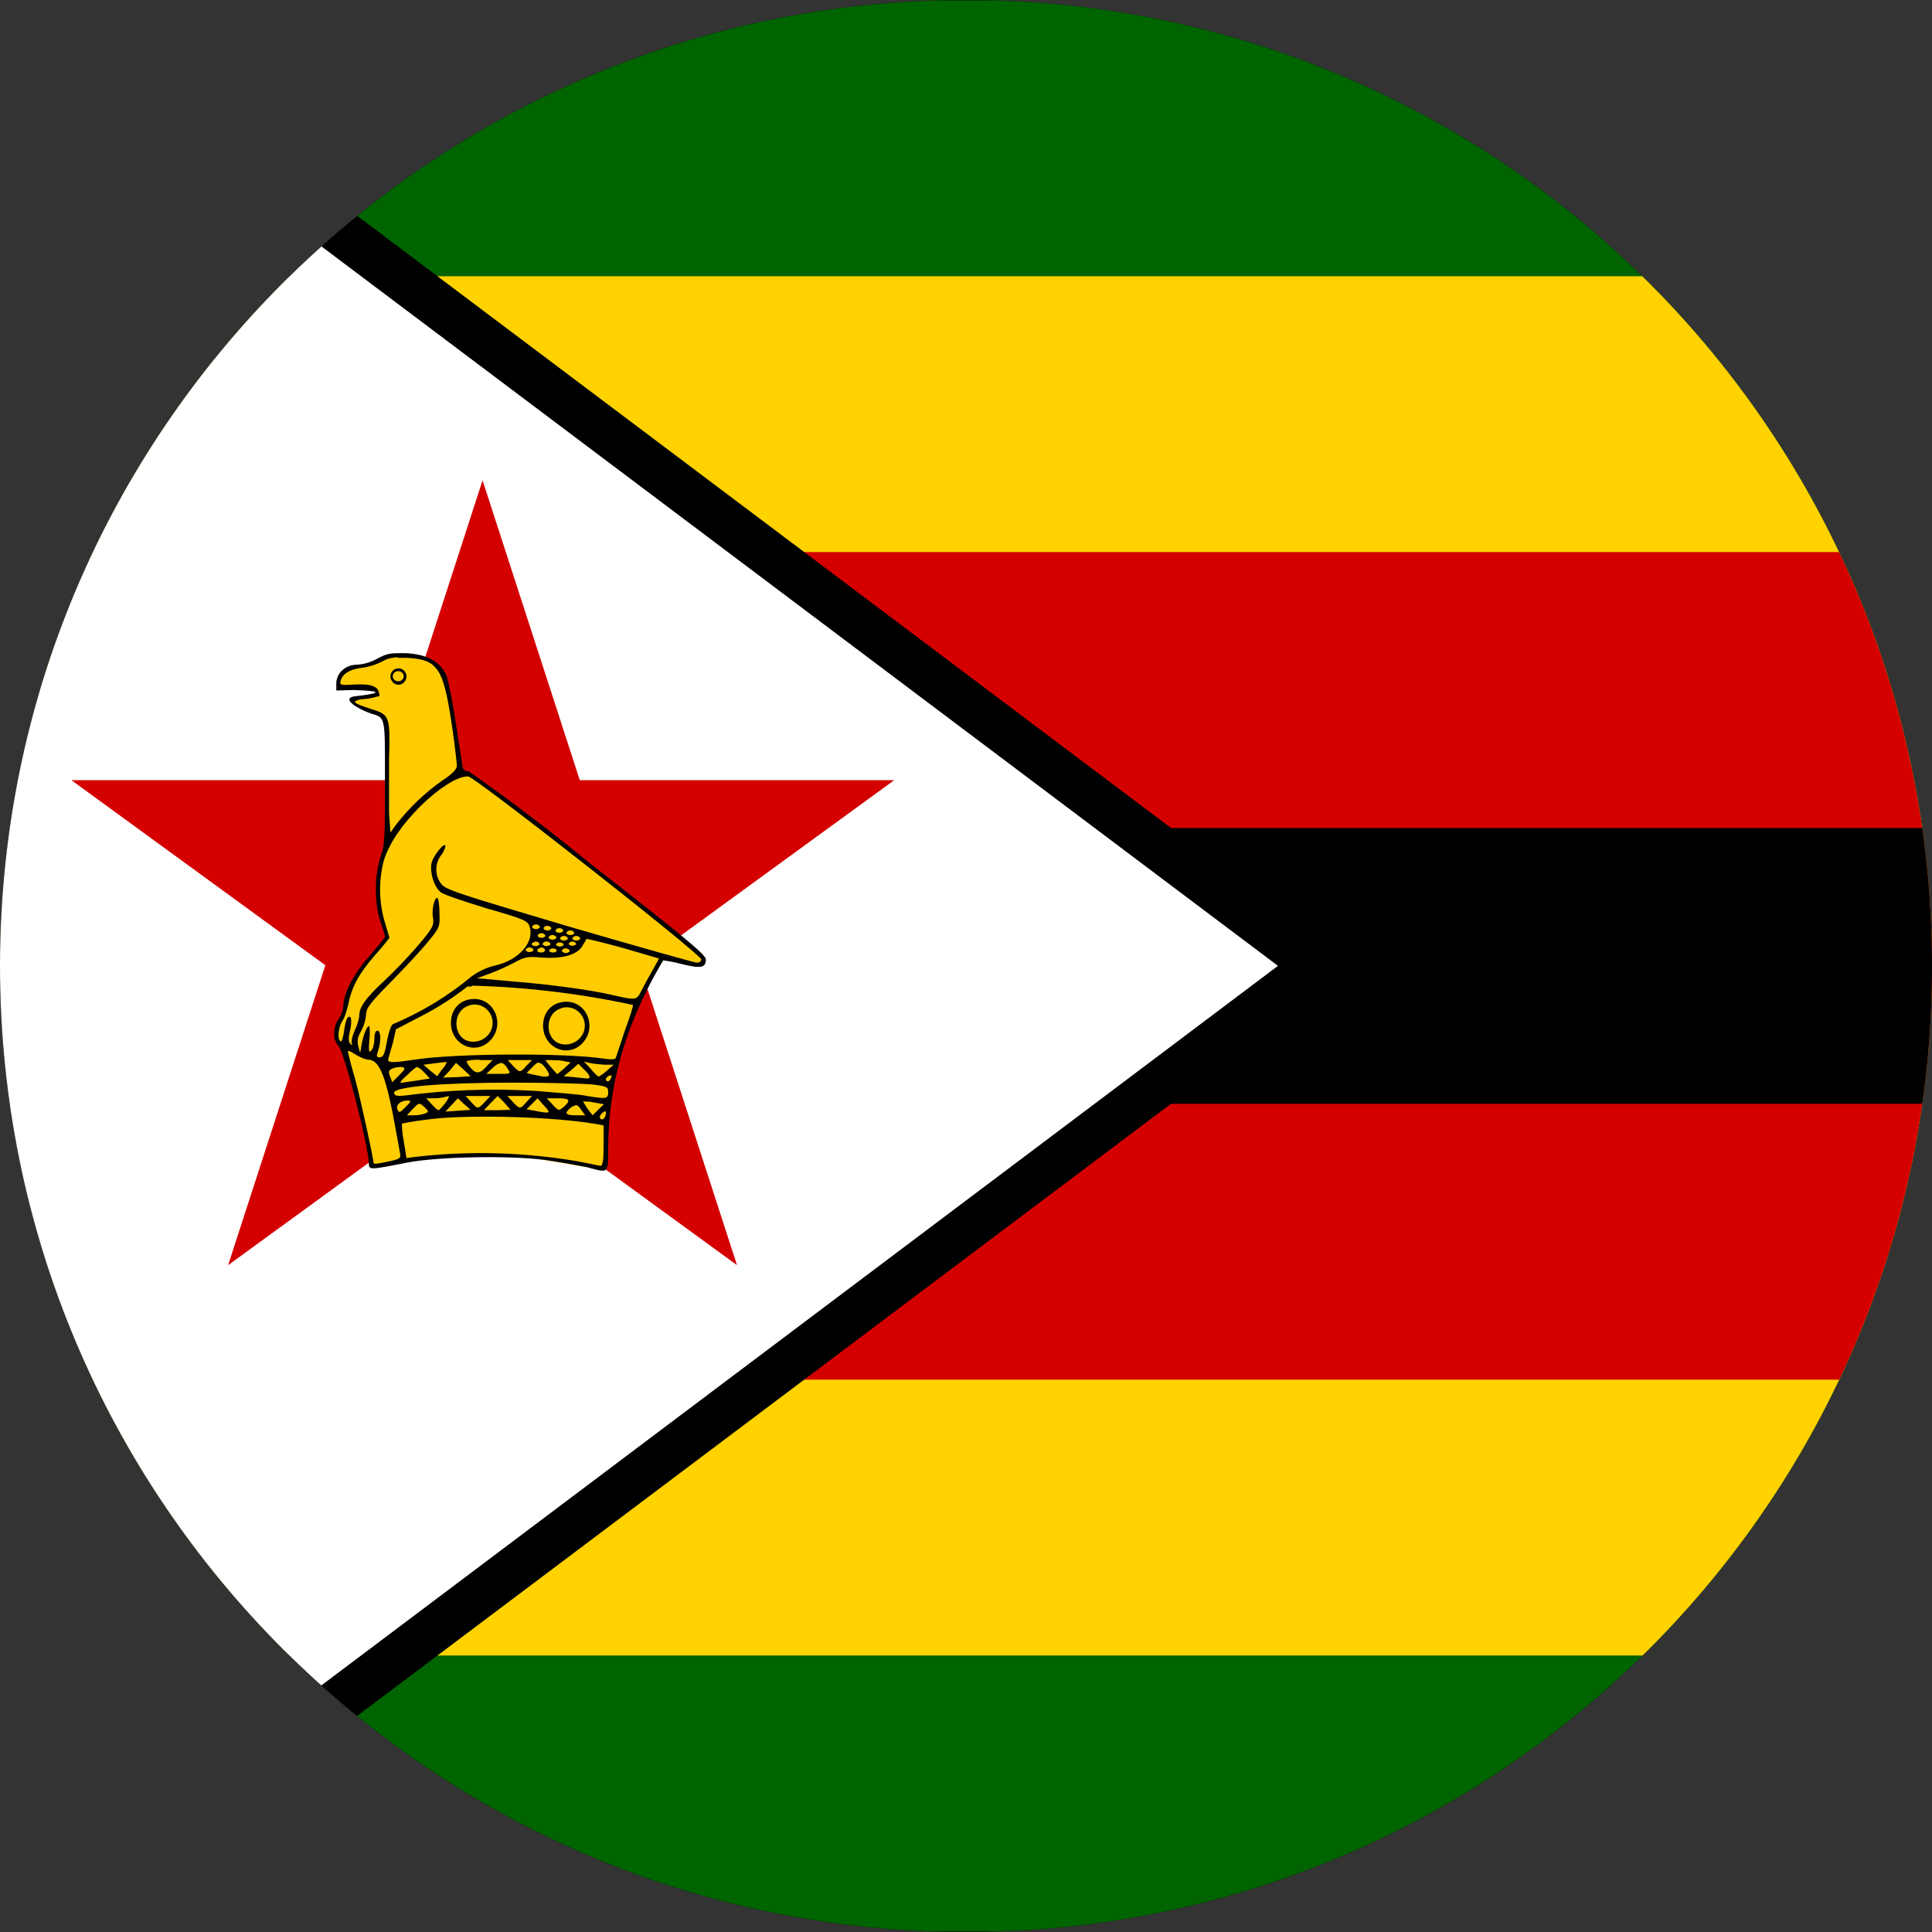 <svg width="40" height="40" viewBox="0 0 40 40" fill="none" xmlns="http://www.w3.org/2000/svg">
<rect x="0" y="0" width="40" height="40" fill="#333333" stroke="none"/>
<g clip-path="url(#clip0_17544_71441)">
<path d="M0.006 -0.002H40.003V39.996H0.006V-0.002Z" fill="black"/>
<path d="M-0.117 0.008H79.611V39.987H-0.117V0.008Z" fill="#006400"/>
<path d="M-0.117 5.719H79.611V34.275H-0.117V5.719Z" fill="#FFD200"/>
<path d="M-0.117 11.43H79.611V28.564H-0.117V11.43Z" fill="#D40000"/>
<path d="M-0.117 17.142H79.611V22.853H-0.117V17.142Z" fill="#000001"/>
<path d="M-0.117 0.008V39.987L26.459 19.997L-0.117 0.008Z" fill="black"/>
<path fill-rule="evenodd" clip-rule="evenodd" d="M-1.068 -1.896L28.04 19.997L-1.068 41.891V-1.896ZM0.833 1.912V38.082L24.878 19.997L0.833 1.912Z" fill="black"/>
<path d="M-0.117 0.008V39.987L26.459 19.997L-0.117 0.008Z" fill="white"/>
<path d="M9.991 9.945L15.259 26.194L1.477 16.152H18.515L4.723 26.194L9.991 9.945Z" fill="#D40000"/>
<path d="M7.742 24.157L8.672 23.985L10.39 23.919L11.026 23.976L12.45 24.214L12.554 24.071V23.043L12.725 22.158L13.009 21.263L13.323 20.549L13.721 19.807L14.367 19.969H14.538L14.557 19.845L13.19 18.674L11.766 17.579L9.706 16.037L9.517 15.99L9.298 14.372L9.137 13.886L8.919 13.696L8.511 13.562L8.055 13.582L7.846 13.696L7.41 13.791L7.182 13.829L7.03 14.01L7.011 14.238L7.647 14.257L7.808 14.324L7.789 14.391L7.429 14.438L7.258 14.495L7.457 14.648L7.666 14.724L7.932 14.819L7.989 15.009L8.008 17.465L7.865 17.846L7.818 18.56L8.027 19.416L7.495 20.026L7.191 20.568L7.134 20.901L6.973 21.235L6.954 21.444L7.058 21.672L7.467 23.024L7.675 24.138L7.742 24.157Z" fill="#FFCC00"/>
<path d="M8.235 13.524C8.064 13.524 7.989 13.543 7.827 13.629C7.693 13.706 7.544 13.752 7.391 13.762C7.153 13.762 6.963 13.934 6.963 14.153V14.296L7.305 14.286C8.311 14.315 7.4 14.41 7.324 14.419C7.077 14.467 7.381 14.667 7.675 14.771C7.989 14.867 7.97 14.809 7.97 16.199C7.97 17.332 7.97 17.494 7.875 17.751C7.751 18.131 7.751 18.703 7.875 19.083C7.932 19.236 7.97 19.369 7.97 19.398C7.97 19.416 7.818 19.597 7.637 19.807C7.305 20.188 7.106 20.578 7.106 20.854C7.094 20.943 7.061 21.027 7.011 21.101C6.888 21.263 6.888 21.539 7.001 21.644C7.125 21.758 7.628 23.719 7.637 24.09C7.637 24.224 7.656 24.224 8.425 24.071C9.052 23.948 10.523 23.919 11.273 24.014C11.614 24.062 12.013 24.138 12.155 24.166C12.611 24.29 12.592 24.309 12.592 23.757C12.595 22.887 12.759 22.026 13.076 21.216C13.257 20.754 13.476 20.308 13.731 19.883C13.731 19.883 13.902 19.902 14.111 19.959C14.5 20.054 14.614 20.045 14.614 19.864C14.614 19.769 14.205 19.426 12.203 17.865C11.395 17.202 10.562 16.57 9.706 15.971C9.65 15.971 9.593 15.942 9.583 15.904L9.441 15C9.374 14.533 9.279 14.076 9.241 13.981C9.109 13.696 8.852 13.553 8.425 13.524C8.362 13.522 8.299 13.522 8.235 13.524ZM8.245 13.62H8.435C9.061 13.658 9.175 13.829 9.346 14.952C9.392 15.249 9.43 15.548 9.46 15.847C9.46 15.923 9.374 16.018 9.156 16.161C8.797 16.414 8.477 16.719 8.207 17.065L8.083 17.237L8.055 16.837V15.714C8.083 14.886 8.055 14.809 7.789 14.714C7.571 14.638 7.286 14.562 7.362 14.514C7.457 14.457 7.552 14.495 7.78 14.429C7.875 14.41 7.865 14.419 7.846 14.343C7.827 14.219 7.694 14.153 7.343 14.172C7.058 14.191 7.03 14.181 7.049 14.105C7.087 13.953 7.239 13.858 7.476 13.829C7.621 13.812 7.763 13.77 7.894 13.705C8 13.641 8.121 13.608 8.245 13.61V13.62ZM9.659 16.076H9.697C9.858 16.104 14.519 19.759 14.519 19.864C14.519 19.902 14.481 19.931 14.424 19.931C14.386 19.931 13.199 19.597 11.795 19.188C9.555 18.522 9.232 18.427 9.137 18.303C9.071 18.219 9.034 18.116 9.033 18.009C9.031 17.903 9.064 17.798 9.128 17.713C9.173 17.657 9.206 17.592 9.222 17.522C9.222 17.408 8.985 17.694 8.938 17.855C8.89 18.046 8.985 18.369 9.128 18.474C9.184 18.522 9.612 18.665 10.077 18.807C10.874 19.036 10.931 19.064 10.969 19.198C11.064 19.512 10.732 19.883 10.257 19.988C10.079 20.03 9.911 20.108 9.763 20.216C9.271 20.625 8.721 20.959 8.131 21.206C8.093 21.235 8.045 21.387 8.017 21.53C7.96 21.844 7.941 21.891 7.846 21.891C7.799 21.891 7.789 21.863 7.827 21.758C7.894 21.568 7.884 21.339 7.818 21.339C7.77 21.339 7.751 21.406 7.751 21.511C7.751 21.606 7.723 21.72 7.685 21.749C7.637 21.806 7.628 21.768 7.647 21.53C7.666 21.368 7.656 21.244 7.637 21.244C7.59 21.244 7.504 21.482 7.476 21.692C7.457 21.815 7.457 21.815 7.419 21.663C7.391 21.549 7.4 21.473 7.486 21.33C7.539 21.226 7.572 21.113 7.58 20.997C7.58 20.873 7.675 20.749 8.121 20.302C8.406 20.007 8.757 19.636 8.881 19.474C9.099 19.207 9.109 19.188 9.099 18.912C9.099 18.76 9.08 18.617 9.061 18.598C9.004 18.541 8.928 18.845 8.966 19.007C8.985 19.16 8.966 19.207 8.653 19.578C8.428 19.837 8.19 20.085 7.941 20.321C7.571 20.663 7.438 20.854 7.438 21.025C7.438 21.082 7.4 21.216 7.343 21.339C7.286 21.463 7.267 21.587 7.286 21.615C7.305 21.644 7.286 21.644 7.258 21.615C7.21 21.568 7.21 21.492 7.248 21.33C7.27 21.249 7.276 21.165 7.267 21.082C7.22 20.987 7.153 21.101 7.125 21.339C7.106 21.473 7.077 21.577 7.049 21.558C6.982 21.52 7.001 21.273 7.087 21.139C7.134 21.073 7.182 20.921 7.21 20.797C7.277 20.445 7.429 20.159 7.761 19.778C7.867 19.662 7.968 19.541 8.064 19.416L7.97 19.102C7.842 18.678 7.836 18.226 7.951 17.798C8.074 17.437 8.321 17.075 8.71 16.685C9.09 16.313 9.46 16.085 9.659 16.076ZM11.083 19.14C11.095 19.14 11.107 19.14 11.118 19.143C11.13 19.145 11.14 19.149 11.149 19.155C11.158 19.16 11.165 19.167 11.17 19.174C11.175 19.182 11.178 19.19 11.178 19.198C11.172 19.209 11.161 19.218 11.146 19.225C11.132 19.232 11.115 19.236 11.097 19.236C11.079 19.236 11.062 19.232 11.047 19.225C11.033 19.218 11.022 19.209 11.016 19.198C11.016 19.184 11.022 19.172 11.034 19.161C11.046 19.151 11.063 19.143 11.083 19.14ZM11.32 19.169C11.332 19.168 11.344 19.169 11.356 19.171C11.367 19.174 11.378 19.178 11.387 19.183C11.396 19.189 11.403 19.195 11.408 19.203C11.412 19.21 11.415 19.218 11.415 19.226C11.409 19.237 11.398 19.247 11.384 19.254C11.369 19.261 11.352 19.265 11.334 19.265C11.316 19.265 11.299 19.261 11.285 19.254C11.27 19.247 11.259 19.237 11.254 19.226C11.253 19.213 11.259 19.2 11.272 19.19C11.284 19.179 11.301 19.172 11.32 19.169ZM11.567 19.217C11.579 19.216 11.591 19.217 11.602 19.219C11.614 19.221 11.624 19.226 11.633 19.231C11.642 19.236 11.65 19.243 11.654 19.25C11.659 19.258 11.662 19.266 11.662 19.274C11.656 19.285 11.645 19.295 11.63 19.302C11.616 19.308 11.599 19.312 11.581 19.312C11.563 19.312 11.546 19.308 11.531 19.302C11.517 19.295 11.506 19.285 11.5 19.274C11.5 19.261 11.506 19.248 11.518 19.237C11.53 19.227 11.548 19.22 11.567 19.217ZM11.795 19.264C11.807 19.263 11.819 19.264 11.83 19.267C11.842 19.269 11.852 19.273 11.861 19.279C11.87 19.284 11.877 19.291 11.882 19.298C11.887 19.305 11.89 19.313 11.889 19.321C11.884 19.333 11.873 19.342 11.858 19.349C11.844 19.356 11.827 19.36 11.809 19.36C11.791 19.36 11.774 19.356 11.759 19.349C11.745 19.342 11.734 19.333 11.728 19.321C11.728 19.308 11.734 19.295 11.746 19.285C11.758 19.274 11.775 19.267 11.795 19.264ZM11.197 19.321C11.209 19.32 11.221 19.321 11.232 19.324C11.244 19.326 11.254 19.33 11.263 19.336C11.272 19.341 11.279 19.348 11.284 19.355C11.289 19.362 11.292 19.37 11.291 19.378C11.286 19.39 11.275 19.399 11.26 19.406C11.246 19.413 11.229 19.417 11.211 19.417C11.193 19.417 11.176 19.413 11.161 19.406C11.147 19.399 11.136 19.39 11.13 19.378C11.13 19.365 11.136 19.352 11.148 19.342C11.16 19.332 11.177 19.324 11.197 19.321ZM11.424 19.359C11.436 19.358 11.449 19.359 11.46 19.362C11.472 19.364 11.482 19.368 11.491 19.374C11.5 19.379 11.507 19.386 11.512 19.393C11.517 19.401 11.519 19.409 11.519 19.416C11.514 19.428 11.503 19.438 11.488 19.444C11.474 19.451 11.456 19.455 11.439 19.455C11.421 19.455 11.404 19.451 11.389 19.444C11.375 19.438 11.364 19.428 11.358 19.416C11.357 19.403 11.364 19.39 11.376 19.38C11.388 19.37 11.405 19.362 11.424 19.359ZM11.918 19.378C11.93 19.378 11.942 19.378 11.954 19.381C11.965 19.383 11.976 19.387 11.985 19.393C11.994 19.398 12.001 19.405 12.006 19.412C12.011 19.419 12.013 19.427 12.013 19.436C12.007 19.447 11.996 19.456 11.982 19.463C11.967 19.47 11.95 19.474 11.932 19.474C11.915 19.474 11.897 19.47 11.883 19.463C11.868 19.456 11.857 19.447 11.851 19.436C11.851 19.422 11.857 19.41 11.87 19.399C11.882 19.389 11.899 19.381 11.918 19.378ZM11.662 19.378C11.674 19.378 11.686 19.378 11.697 19.381C11.709 19.383 11.719 19.387 11.728 19.393C11.737 19.398 11.745 19.405 11.749 19.412C11.754 19.419 11.757 19.427 11.757 19.436C11.751 19.447 11.74 19.456 11.725 19.463C11.711 19.47 11.694 19.474 11.676 19.474C11.658 19.474 11.641 19.47 11.627 19.463C11.612 19.456 11.601 19.447 11.595 19.436C11.595 19.422 11.601 19.41 11.613 19.399C11.625 19.389 11.643 19.381 11.662 19.378ZM12.136 19.436C12.146 19.436 12.488 19.512 12.896 19.626L13.645 19.845L13.503 20.102C13.424 20.239 13.348 20.379 13.275 20.521C13.18 20.711 13.161 20.711 12.706 20.606C12.212 20.492 11.434 20.387 10.637 20.321L9.877 20.254L10.162 20.149C10.334 20.083 10.502 20.007 10.665 19.921C10.855 19.816 10.931 19.797 11.225 19.826C11.652 19.854 11.937 19.769 12.051 19.597L12.146 19.436H12.136ZM11.301 19.493C11.313 19.492 11.325 19.493 11.337 19.495C11.348 19.497 11.359 19.502 11.368 19.507C11.377 19.512 11.384 19.519 11.389 19.526C11.393 19.534 11.396 19.542 11.396 19.55C11.39 19.561 11.379 19.571 11.365 19.578C11.35 19.584 11.333 19.588 11.315 19.588C11.297 19.588 11.28 19.584 11.266 19.578C11.251 19.571 11.24 19.561 11.235 19.55C11.234 19.537 11.241 19.524 11.253 19.513C11.265 19.503 11.282 19.496 11.301 19.493ZM11.833 19.493C11.845 19.492 11.857 19.493 11.868 19.495C11.88 19.497 11.89 19.502 11.899 19.507C11.908 19.512 11.915 19.519 11.92 19.526C11.925 19.534 11.928 19.542 11.928 19.55C11.92 19.559 11.909 19.567 11.896 19.572C11.883 19.578 11.867 19.581 11.851 19.581C11.836 19.581 11.82 19.578 11.807 19.572C11.794 19.567 11.783 19.559 11.776 19.55C11.775 19.537 11.781 19.524 11.794 19.513C11.806 19.503 11.823 19.496 11.842 19.493H11.833ZM11.073 19.493C11.085 19.492 11.097 19.493 11.109 19.495C11.12 19.497 11.131 19.502 11.14 19.507C11.149 19.512 11.156 19.519 11.161 19.526C11.166 19.534 11.168 19.542 11.168 19.55C11.162 19.561 11.151 19.571 11.137 19.578C11.123 19.584 11.105 19.588 11.088 19.588C11.07 19.588 11.053 19.584 11.038 19.578C11.024 19.571 11.013 19.561 11.007 19.55C11.009 19.538 11.017 19.528 11.029 19.519C11.041 19.511 11.056 19.505 11.073 19.502V19.493ZM11.576 19.512C11.598 19.51 11.62 19.514 11.638 19.523C11.656 19.532 11.668 19.545 11.671 19.559C11.665 19.57 11.655 19.58 11.64 19.587C11.626 19.594 11.608 19.598 11.591 19.598C11.573 19.598 11.556 19.594 11.541 19.587C11.527 19.58 11.516 19.57 11.51 19.559C11.512 19.548 11.52 19.537 11.532 19.529C11.544 19.52 11.559 19.514 11.576 19.512ZM10.95 19.616C10.962 19.616 10.974 19.616 10.986 19.619C10.997 19.621 11.008 19.625 11.017 19.631C11.025 19.636 11.033 19.643 11.037 19.65C11.042 19.657 11.045 19.666 11.045 19.674C11.039 19.685 11.028 19.695 11.014 19.701C10.999 19.708 10.982 19.712 10.964 19.712C10.946 19.712 10.929 19.708 10.915 19.701C10.9 19.695 10.889 19.685 10.883 19.674C10.883 19.66 10.889 19.648 10.901 19.637C10.914 19.627 10.931 19.619 10.95 19.616ZM11.187 19.616C11.2 19.615 11.214 19.616 11.227 19.619C11.239 19.622 11.251 19.627 11.26 19.634C11.269 19.64 11.276 19.648 11.28 19.657C11.284 19.665 11.284 19.674 11.282 19.683C11.276 19.694 11.265 19.704 11.251 19.711C11.236 19.718 11.219 19.721 11.201 19.721C11.184 19.721 11.166 19.718 11.152 19.711C11.137 19.704 11.127 19.694 11.121 19.683C11.12 19.67 11.127 19.657 11.139 19.647C11.151 19.636 11.168 19.629 11.187 19.626V19.616ZM11.434 19.636C11.456 19.634 11.478 19.638 11.496 19.646C11.514 19.655 11.525 19.669 11.529 19.683C11.523 19.694 11.512 19.704 11.498 19.711C11.483 19.718 11.466 19.721 11.448 19.721C11.43 19.721 11.413 19.718 11.399 19.711C11.384 19.704 11.373 19.694 11.367 19.683C11.37 19.672 11.378 19.661 11.39 19.652C11.401 19.644 11.417 19.638 11.434 19.636ZM11.7 19.636C11.712 19.635 11.724 19.635 11.735 19.638C11.747 19.64 11.757 19.644 11.766 19.65C11.775 19.655 11.782 19.662 11.787 19.669C11.792 19.677 11.795 19.684 11.795 19.693C11.789 19.704 11.778 19.713 11.763 19.72C11.749 19.727 11.732 19.731 11.714 19.731C11.696 19.731 11.679 19.727 11.664 19.72C11.65 19.713 11.639 19.704 11.633 19.693C11.633 19.679 11.639 19.666 11.651 19.656C11.663 19.646 11.68 19.638 11.7 19.636ZM9.773 20.407C10.893 20.436 12.009 20.57 13.104 20.806C13.114 20.816 13.047 21.044 12.943 21.32L12.753 21.891C12.744 21.939 12.677 21.939 12.516 21.92C11.728 21.796 9.45 21.806 8.577 21.939C8.074 22.015 8.008 22.006 8.045 21.901L8.14 21.568L8.197 21.311L8.71 21.044C9.052 20.869 9.376 20.662 9.678 20.425H9.763L9.773 20.407ZM7.21 21.758C7.239 21.758 7.296 21.787 7.362 21.834C7.457 21.891 7.571 21.939 7.618 21.939C7.865 21.939 7.998 22.291 8.207 23.462L8.283 23.881C8.302 23.976 8.283 23.995 8.064 24.043C7.799 24.1 7.732 24.109 7.732 24.071C7.732 23.976 7.467 22.767 7.353 22.339C7.296 22.15 7.245 21.96 7.201 21.768C7.202 21.767 7.204 21.766 7.205 21.766C7.207 21.766 7.209 21.767 7.21 21.768V21.758ZM9.925 21.948H10.2L10.105 22.044C9.944 22.234 9.868 22.244 9.754 22.12C9.714 22.078 9.682 22.03 9.659 21.977C9.659 21.958 9.782 21.939 9.925 21.939V21.948ZM10.504 21.948H11.016L10.902 22.063C10.77 22.215 10.76 22.215 10.618 22.063L10.504 21.939V21.948ZM11.282 21.948H11.405C11.472 21.948 11.595 21.948 11.671 21.968L11.814 21.996L11.681 22.12C11.605 22.186 11.538 22.244 11.529 22.234L11.396 22.082L11.282 21.939V21.948ZM12.089 21.977L12.203 22.006C12.269 22.025 12.412 22.034 12.516 22.044H12.706L12.563 22.168C12.512 22.216 12.454 22.257 12.393 22.291C12.383 22.291 12.298 22.215 12.231 22.129L12.089 21.977ZM9.222 21.987H9.241C9.251 22.006 9.213 22.082 9.146 22.148L9.052 22.282L8.909 22.168L8.767 22.044L9.222 21.987ZM9.441 22.006L9.593 22.139L9.744 22.282L9.46 22.301L9.175 22.31L9.308 22.168L9.441 22.006ZM11.149 22.006C11.178 22.006 11.197 22.015 11.225 22.034C11.275 22.081 11.316 22.136 11.348 22.196C11.386 22.272 11.377 22.291 11.254 22.291L11.016 22.244L10.902 22.215L11.026 22.091C11.083 22.034 11.121 21.996 11.159 21.996L11.149 22.006ZM10.361 22.006C10.409 22.006 10.456 22.034 10.513 22.129C10.58 22.234 10.58 22.234 10.323 22.234H10.067L10.2 22.11C10.267 22.044 10.323 22.015 10.361 22.015V22.006ZM11.975 22.025L12.089 22.139C12.222 22.263 12.241 22.339 12.146 22.329L11.88 22.301L11.671 22.282L11.823 22.158L11.975 22.025ZM8.634 22.091C8.653 22.091 8.729 22.139 8.786 22.206L8.9 22.329L8.662 22.367L8.33 22.415C8.264 22.434 8.283 22.386 8.425 22.263C8.52 22.168 8.615 22.091 8.634 22.091ZM8.283 22.091H8.321C8.397 22.11 8.397 22.129 8.264 22.263L8.121 22.405L8.074 22.282C8.036 22.186 8.045 22.158 8.131 22.12C8.18 22.102 8.231 22.092 8.283 22.091ZM12.649 22.263C12.668 22.263 12.668 22.282 12.649 22.32C12.63 22.396 12.544 22.415 12.544 22.339C12.544 22.32 12.573 22.291 12.611 22.272L12.649 22.263ZM10.618 22.415C11.348 22.415 12.089 22.434 12.269 22.453C12.563 22.491 12.592 22.501 12.592 22.615C12.592 22.748 12.554 22.758 12.155 22.691C12.041 22.662 11.557 22.624 11.092 22.586C10.19 22.532 9.284 22.563 8.387 22.681C8.207 22.701 8.159 22.681 8.159 22.624C8.159 22.501 9.128 22.415 10.618 22.415ZM9.64 22.691H10.153L10.039 22.815C9.896 22.967 9.887 22.967 9.754 22.815L9.64 22.691ZM10.304 22.691L10.437 22.824L10.57 22.977L10.295 22.986H10.02L10.162 22.834L10.304 22.691ZM10.504 22.691H11.016L10.902 22.815C10.77 22.967 10.76 22.967 10.618 22.815L10.504 22.691ZM9.289 22.691C9.308 22.691 9.289 22.739 9.222 22.834C9.156 22.919 9.09 22.986 9.08 22.986C9.061 22.986 8.995 22.929 8.938 22.862L8.824 22.739H8.995C9.081 22.739 9.168 22.726 9.251 22.701C9.263 22.698 9.276 22.698 9.289 22.701V22.691ZM9.479 22.739L9.602 22.853L9.744 22.977L9.498 22.996L9.222 23.015L9.355 22.872L9.479 22.739ZM11.13 22.739L11.263 22.891C11.415 23.053 11.405 23.062 11.064 22.996L10.902 22.967L11.13 22.739ZM11.32 22.739H11.548C11.795 22.739 11.823 22.777 11.681 22.91C11.567 23.005 11.567 23.005 11.434 22.862L11.32 22.739ZM8.416 22.786C8.53 22.786 8.52 22.796 8.378 22.939C8.273 23.043 8.264 23.043 8.226 22.967C8.197 22.872 8.283 22.796 8.416 22.786ZM12.098 22.805C12.136 22.805 12.212 22.805 12.288 22.824L12.506 22.862L12.383 22.977L12.269 23.091L12.165 22.957L12.07 22.805H12.098ZM8.681 22.853C8.71 22.853 8.738 22.872 8.786 22.919C8.881 23.015 8.881 23.015 8.805 23.053C8.731 23.077 8.654 23.09 8.577 23.091H8.425L8.549 22.957C8.615 22.891 8.643 22.862 8.672 22.853H8.681ZM11.918 22.881C11.956 22.881 11.984 22.9 12.032 22.977L12.117 23.091H11.918C11.785 23.091 11.728 23.072 11.728 23.034C11.747 22.996 11.795 22.939 11.851 22.91L11.918 22.881ZM12.525 23.005C12.544 23.005 12.544 23.024 12.544 23.053C12.544 23.148 12.459 23.215 12.421 23.148C12.412 23.119 12.431 23.072 12.469 23.043L12.525 23.005ZM10.067 23.119C10.893 23.119 11.804 23.177 12.345 23.272L12.497 23.3V23.719C12.497 24.033 12.478 24.138 12.431 24.138L11.956 24.043C10.858 23.856 9.74 23.824 8.634 23.948L8.416 23.976L8.359 23.624C8.335 23.505 8.322 23.384 8.321 23.262C8.321 23.262 8.539 23.215 8.795 23.186C9.109 23.138 9.574 23.119 10.067 23.119Z" fill="black"/>
<path d="M11.728 20.74C11.443 20.74 11.244 20.939 11.244 21.235C11.244 21.692 11.757 21.92 12.06 21.596C12.364 21.273 12.155 20.74 11.728 20.74ZM11.728 20.854C11.829 20.854 11.925 20.894 11.997 20.965C12.068 21.037 12.108 21.134 12.108 21.235C12.108 21.52 11.795 21.711 11.538 21.587C11.282 21.444 11.301 21.006 11.576 20.892C11.621 20.871 11.669 20.858 11.719 20.854H11.728Z" fill="black"/>
<path d="M9.82 20.683C9.536 20.683 9.336 20.882 9.336 21.177C9.336 21.634 9.849 21.863 10.153 21.539C10.456 21.216 10.248 20.683 9.82 20.683ZM9.82 20.797C9.921 20.797 10.018 20.837 10.089 20.908C10.16 20.98 10.2 21.076 10.2 21.177C10.2 21.463 9.887 21.654 9.631 21.53C9.374 21.387 9.393 20.949 9.669 20.835C9.713 20.814 9.762 20.801 9.811 20.797H9.82Z" fill="black"/>
<path d="M8.235 13.839C8.196 13.841 8.158 13.859 8.13 13.889C8.102 13.918 8.086 13.958 8.083 14C8.083 14.047 8.101 14.092 8.132 14.125C8.163 14.158 8.206 14.177 8.25 14.177C8.294 14.177 8.336 14.158 8.367 14.125C8.398 14.092 8.416 14.047 8.416 14C8.415 13.977 8.409 13.954 8.399 13.933C8.389 13.912 8.376 13.893 8.359 13.878C8.342 13.863 8.322 13.851 8.301 13.845C8.28 13.838 8.257 13.836 8.235 13.839ZM8.245 13.896C8.275 13.896 8.304 13.907 8.325 13.926C8.347 13.946 8.359 13.973 8.359 14C8.359 14.028 8.347 14.055 8.325 14.074C8.304 14.094 8.275 14.105 8.245 14.105C8.215 14.105 8.186 14.094 8.164 14.074C8.143 14.055 8.131 14.028 8.131 14C8.131 13.987 8.134 13.973 8.14 13.96C8.145 13.948 8.154 13.936 8.164 13.926C8.175 13.917 8.187 13.909 8.201 13.904C8.215 13.898 8.23 13.896 8.245 13.896Z" fill="black"/>
</g>
<defs>
<clipPath id="clip0_17544_71441">
<path d="M0 20C0 8.954 8.954 0 20 0C31.046 0 40 8.954 40 20C40 31.046 31.046 40 20 40C8.954 40 0 31.046 0 20Z" fill="white"/>
</clipPath>
</defs>
</svg>
